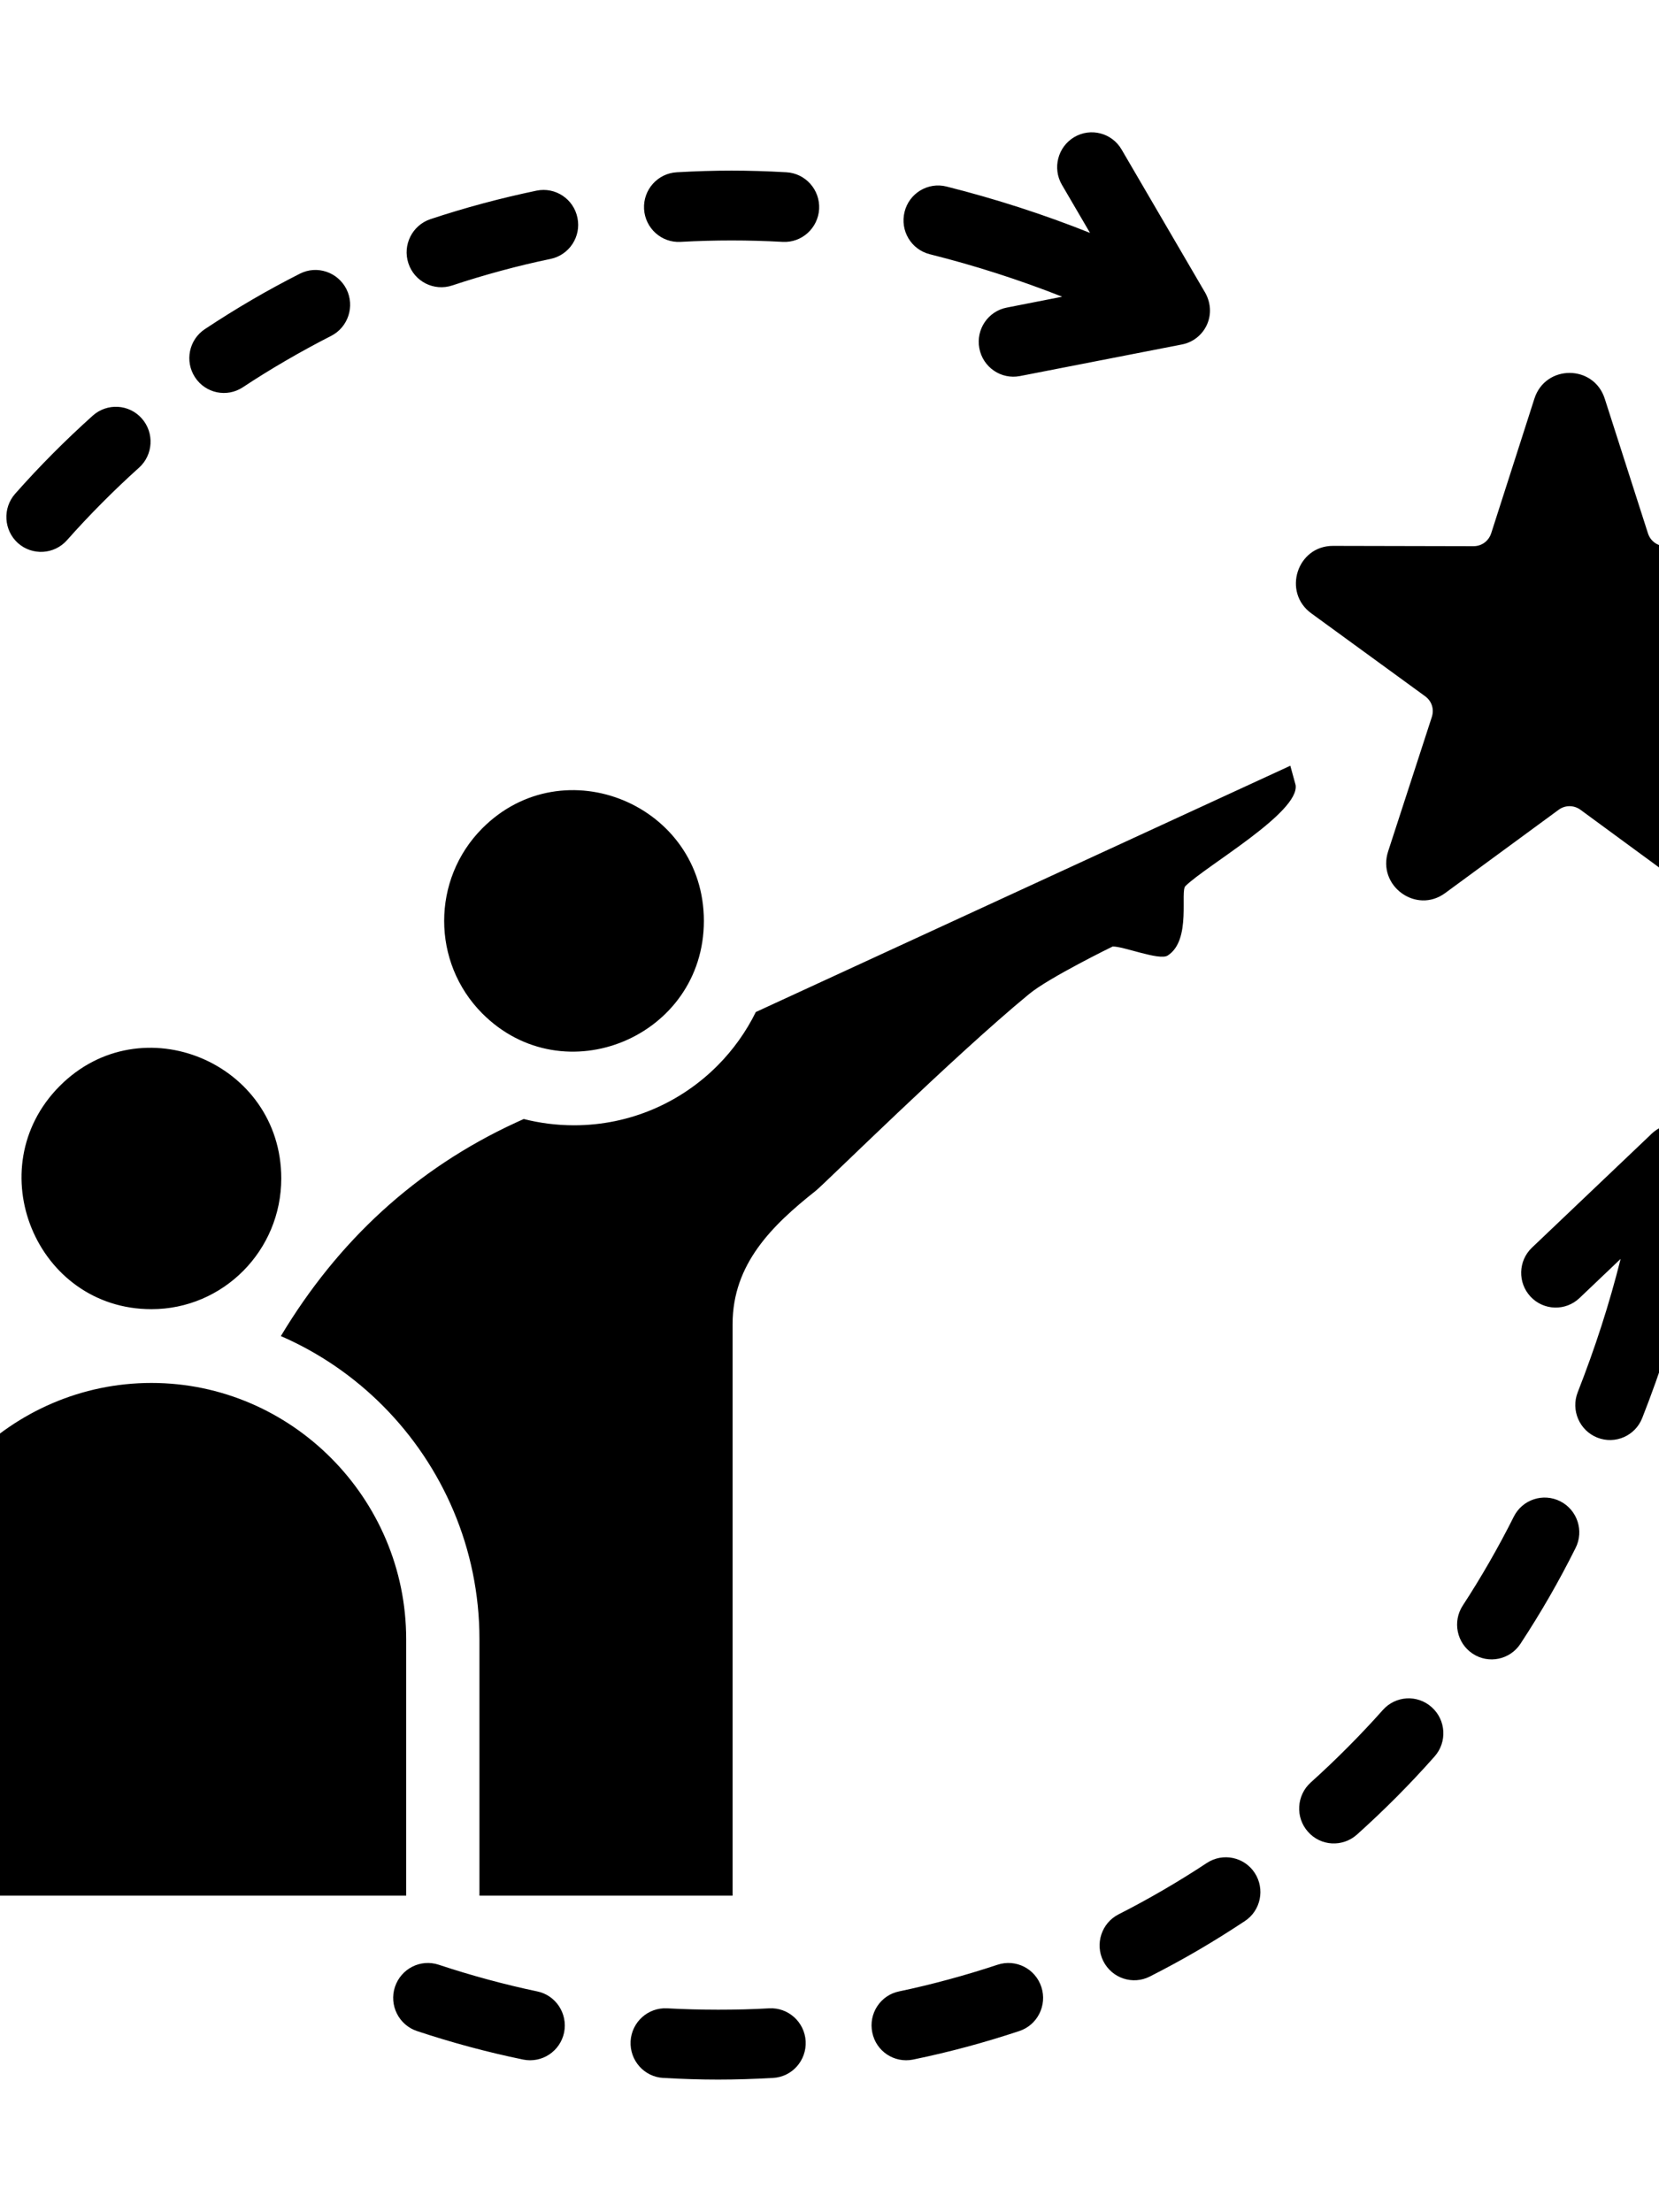 <svg xmlns="http://www.w3.org/2000/svg" xmlns:xlink="http://www.w3.org/1999/xlink" width="1728" zoomAndPan="magnify" viewBox="616 824 65 80.465" height="2304" preserveAspectRatio="xMidYMid meet" version="1.0"><defs><clipPath id="cd6487e530"><path d="M 607.016 826 L 688.766 826 L 688.766 902.383 L 607.016 902.383 Z M 607.016 826 " clip-rule="nonzero"/></clipPath></defs><g clip-path="url(#cd6487e530)"><path fill="#000000" d="M 675.309 880.32 C 675.645 879.645 676.461 879.375 677.133 879.715 C 677.801 880.055 678.07 880.875 677.73 881.547 C 677.074 882.859 676.391 884.047 675.574 885.293 C 675.164 885.922 674.324 886.098 673.699 885.684 C 673.074 885.27 672.902 884.426 673.312 883.797 C 674.02 882.715 674.719 881.5 675.309 880.32 Z M 627.02 867.066 C 627.02 862.523 621.531 860.234 618.336 863.449 C 615.141 866.664 617.414 872.188 621.934 872.188 C 624.742 872.188 627.02 869.895 627.02 867.066 Z M 634.891 860.598 C 638.086 863.812 643.578 861.523 643.578 856.977 C 643.578 852.43 638.086 850.141 634.891 853.355 C 632.906 855.355 632.906 858.598 634.891 860.598 Z M 631.012 875.984 C 629.867 874.832 628.508 873.895 627.004 873.242 C 629.234 869.527 632.277 866.691 636.219 864.875 L 636.52 864.738 C 637.148 864.898 637.809 864.984 638.488 864.984 C 640.688 864.984 642.676 864.09 644.117 862.641 C 644.723 862.031 645.23 861.324 645.613 860.547 L 666.555 850.898 L 666.762 851.652 C 666.93 852.723 663.27 854.805 662.453 855.605 C 662.215 855.781 662.703 857.734 661.746 858.336 C 661.418 858.539 660.004 857.965 659.594 857.98 C 659.59 857.98 657.094 859.203 656.328 859.836 C 653.387 862.25 648.285 867.297 647.965 867.547 C 646.254 868.902 644.703 870.414 644.703 872.773 L 644.703 895.164 L 634.785 895.164 L 634.785 885.117 C 634.785 881.562 633.34 878.328 631.012 875.984 Z M 631.914 885.117 C 631.914 879.598 627.418 875.078 621.934 875.078 C 616.445 875.078 611.953 879.598 611.953 885.117 L 611.953 895.164 L 631.914 895.164 Z M 678.875 836.52 C 678.445 835.172 676.547 835.172 676.117 836.52 L 674.426 841.789 C 674.324 842.098 674.055 842.297 673.73 842.297 L 668.227 842.285 C 666.82 842.281 666.238 844.098 667.375 844.926 L 671.832 848.172 C 672.098 848.363 672.199 848.684 672.098 848.992 L 670.387 854.254 C 669.949 855.598 671.484 856.723 672.621 855.887 L 677.066 852.625 C 677.324 852.434 677.664 852.434 677.926 852.625 L 682.371 855.887 C 683.508 856.723 685.039 855.598 684.605 854.258 L 682.895 848.992 C 682.793 848.684 682.895 848.363 683.156 848.172 L 687.617 844.926 C 688.754 844.098 688.172 842.281 686.766 842.285 L 681.262 842.297 C 680.938 842.297 680.664 842.098 680.566 841.789 Z M 642.664 830.375 C 641.918 830.418 641.277 829.84 641.234 829.086 C 641.195 828.332 641.766 827.691 642.516 827.648 C 644.027 827.562 645.301 827.562 646.812 827.648 C 647.559 827.691 648.133 828.332 648.094 829.086 C 648.051 829.84 647.41 830.418 646.664 830.375 C 645.316 830.301 644.012 830.301 642.664 830.375 Z M 625.516 836.07 C 624.891 836.484 624.051 836.309 623.641 835.68 C 623.23 835.051 623.402 834.207 624.027 833.793 C 625.266 832.973 626.449 832.281 627.75 831.621 C 628.418 831.281 629.234 831.555 629.574 832.227 C 629.91 832.898 629.641 833.719 628.973 834.059 C 627.801 834.656 626.59 835.359 625.516 836.07 Z M 618.625 842.062 C 618.125 842.625 617.266 842.676 616.703 842.176 C 616.145 841.672 616.094 840.809 616.594 840.242 C 617.562 839.148 618.551 838.156 619.637 837.18 C 620.199 836.68 621.059 836.73 621.555 837.293 C 622.055 837.855 622.004 838.723 621.445 839.223 C 620.484 840.086 619.48 841.094 618.625 842.062 Z M 613.492 849.637 C 613.156 850.309 612.34 850.578 611.668 850.238 C 611 849.902 610.73 849.078 611.07 848.406 C 611.727 847.098 612.41 845.906 613.227 844.66 C 613.637 844.031 614.477 843.855 615.102 844.27 C 615.727 844.684 615.898 845.527 615.488 846.156 C 614.781 847.238 614.082 848.457 613.492 849.637 Z M 610.492 858.285 C 610.344 859.023 609.625 859.5 608.891 859.348 C 608.16 859.199 607.684 858.477 607.836 857.738 C 608.129 856.293 608.496 854.918 608.945 853.555 C 609.18 852.836 609.949 852.445 610.66 852.684 C 611.375 852.918 611.762 853.691 611.527 854.41 C 611.113 855.68 610.754 857.008 610.492 858.285 Z M 609.828 867.434 C 609.871 868.188 609.297 868.832 608.547 868.871 C 607.801 868.914 607.16 868.336 607.117 867.586 C 607.035 866.039 607.035 864.805 607.117 863.262 C 607.16 862.508 607.801 861.934 608.547 861.973 C 609.297 862.016 609.871 862.66 609.828 863.41 C 609.758 864.688 609.758 866.16 609.828 867.434 Z M 611.527 876.438 C 611.762 877.152 611.375 877.926 610.66 878.164 C 609.949 878.398 609.18 878.008 608.945 877.293 C 608.496 875.926 608.129 874.559 607.836 873.105 C 607.684 872.367 608.16 871.648 608.891 871.496 C 609.625 871.348 610.344 871.824 610.492 872.562 C 610.75 873.824 611.117 875.184 611.527 876.438 Z M 652.43 830.859 C 651.699 830.676 651.258 829.934 651.441 829.199 C 651.621 828.469 652.359 828.023 653.086 828.207 C 655.008 828.691 656.887 829.297 658.707 830.023 L 657.605 828.137 C 657.227 827.488 657.445 826.652 658.09 826.27 C 658.734 825.891 659.566 826.105 659.945 826.758 L 663.172 832.285 C 663.742 833.188 663.207 834.223 662.305 834.395 L 655.957 835.633 C 655.223 835.773 654.512 835.289 654.371 834.547 C 654.23 833.805 654.711 833.09 655.449 832.949 L 657.617 832.523 C 655.941 831.863 654.223 831.309 652.43 830.859 Z M 633.719 832.082 C 633.004 832.32 632.234 831.93 632 831.211 C 631.766 830.496 632.152 829.723 632.867 829.484 C 634.223 829.035 635.586 828.668 637.027 828.367 C 637.762 828.219 638.477 828.695 638.625 829.434 C 638.777 830.172 638.301 830.891 637.57 831.043 C 636.316 831.301 634.965 831.668 633.719 832.082 Z M 680.344 876.449 C 680.07 877.152 679.281 877.496 678.582 877.219 C 677.883 876.941 677.539 876.145 677.816 875.441 C 678.496 873.707 679.055 871.984 679.496 870.219 L 677.883 871.754 C 677.34 872.27 676.484 872.246 675.969 871.699 C 675.457 871.152 675.48 870.293 676.023 869.777 L 680.637 865.387 C 681.383 864.609 682.539 864.852 682.93 865.844 L 685.508 871.688 C 685.812 872.375 685.504 873.18 684.82 873.484 C 684.137 873.789 683.336 873.477 683.035 872.789 L 682.152 870.793 C 681.68 872.707 681.074 874.594 680.344 876.449 Z M 637.043 898.914 C 637.777 899.062 638.25 899.785 638.102 900.523 C 637.949 901.262 637.234 901.734 636.5 901.586 C 635.059 901.289 633.695 900.918 632.34 900.469 C 631.629 900.234 631.238 899.461 631.473 898.742 C 631.711 898.023 632.477 897.633 633.191 897.871 C 634.453 898.289 635.773 898.648 637.043 898.914 Z M 646.137 899.578 C 646.883 899.539 647.523 900.113 647.566 900.867 C 647.605 901.621 647.035 902.266 646.285 902.305 C 644.75 902.391 643.523 902.391 641.988 902.305 C 641.242 902.266 640.668 901.621 640.707 900.867 C 640.75 900.113 641.391 899.539 642.137 899.578 C 643.402 899.648 644.871 899.652 646.137 899.578 Z M 655.082 897.871 C 655.797 897.633 656.566 898.023 656.801 898.742 C 657.035 899.461 656.648 900.234 655.934 900.469 C 654.578 900.918 653.215 901.289 651.773 901.586 C 651.039 901.734 650.324 901.262 650.176 900.523 C 650.023 899.785 650.496 899.062 651.23 898.914 C 652.484 898.652 653.836 898.285 655.082 897.871 Z M 663.285 893.883 C 662.211 894.594 661 895.301 659.828 895.895 C 659.16 896.234 658.891 897.055 659.227 897.727 C 659.566 898.402 660.383 898.672 661.051 898.332 C 662.352 897.672 663.535 896.98 664.773 896.16 C 665.398 895.75 665.57 894.902 665.16 894.273 C 664.75 893.645 663.91 893.473 663.285 893.883 Z M 670.176 887.895 C 669.32 888.859 668.316 889.867 667.355 890.73 C 666.797 891.234 666.746 892.098 667.246 892.66 C 667.742 893.227 668.602 893.273 669.164 892.773 C 670.25 891.797 671.238 890.805 672.207 889.711 C 672.707 889.148 672.656 888.281 672.094 887.781 C 671.535 887.277 670.676 887.328 670.176 887.895 Z M 670.176 887.895 " fill-opacity="1" fill-rule="evenodd"/></g></svg>